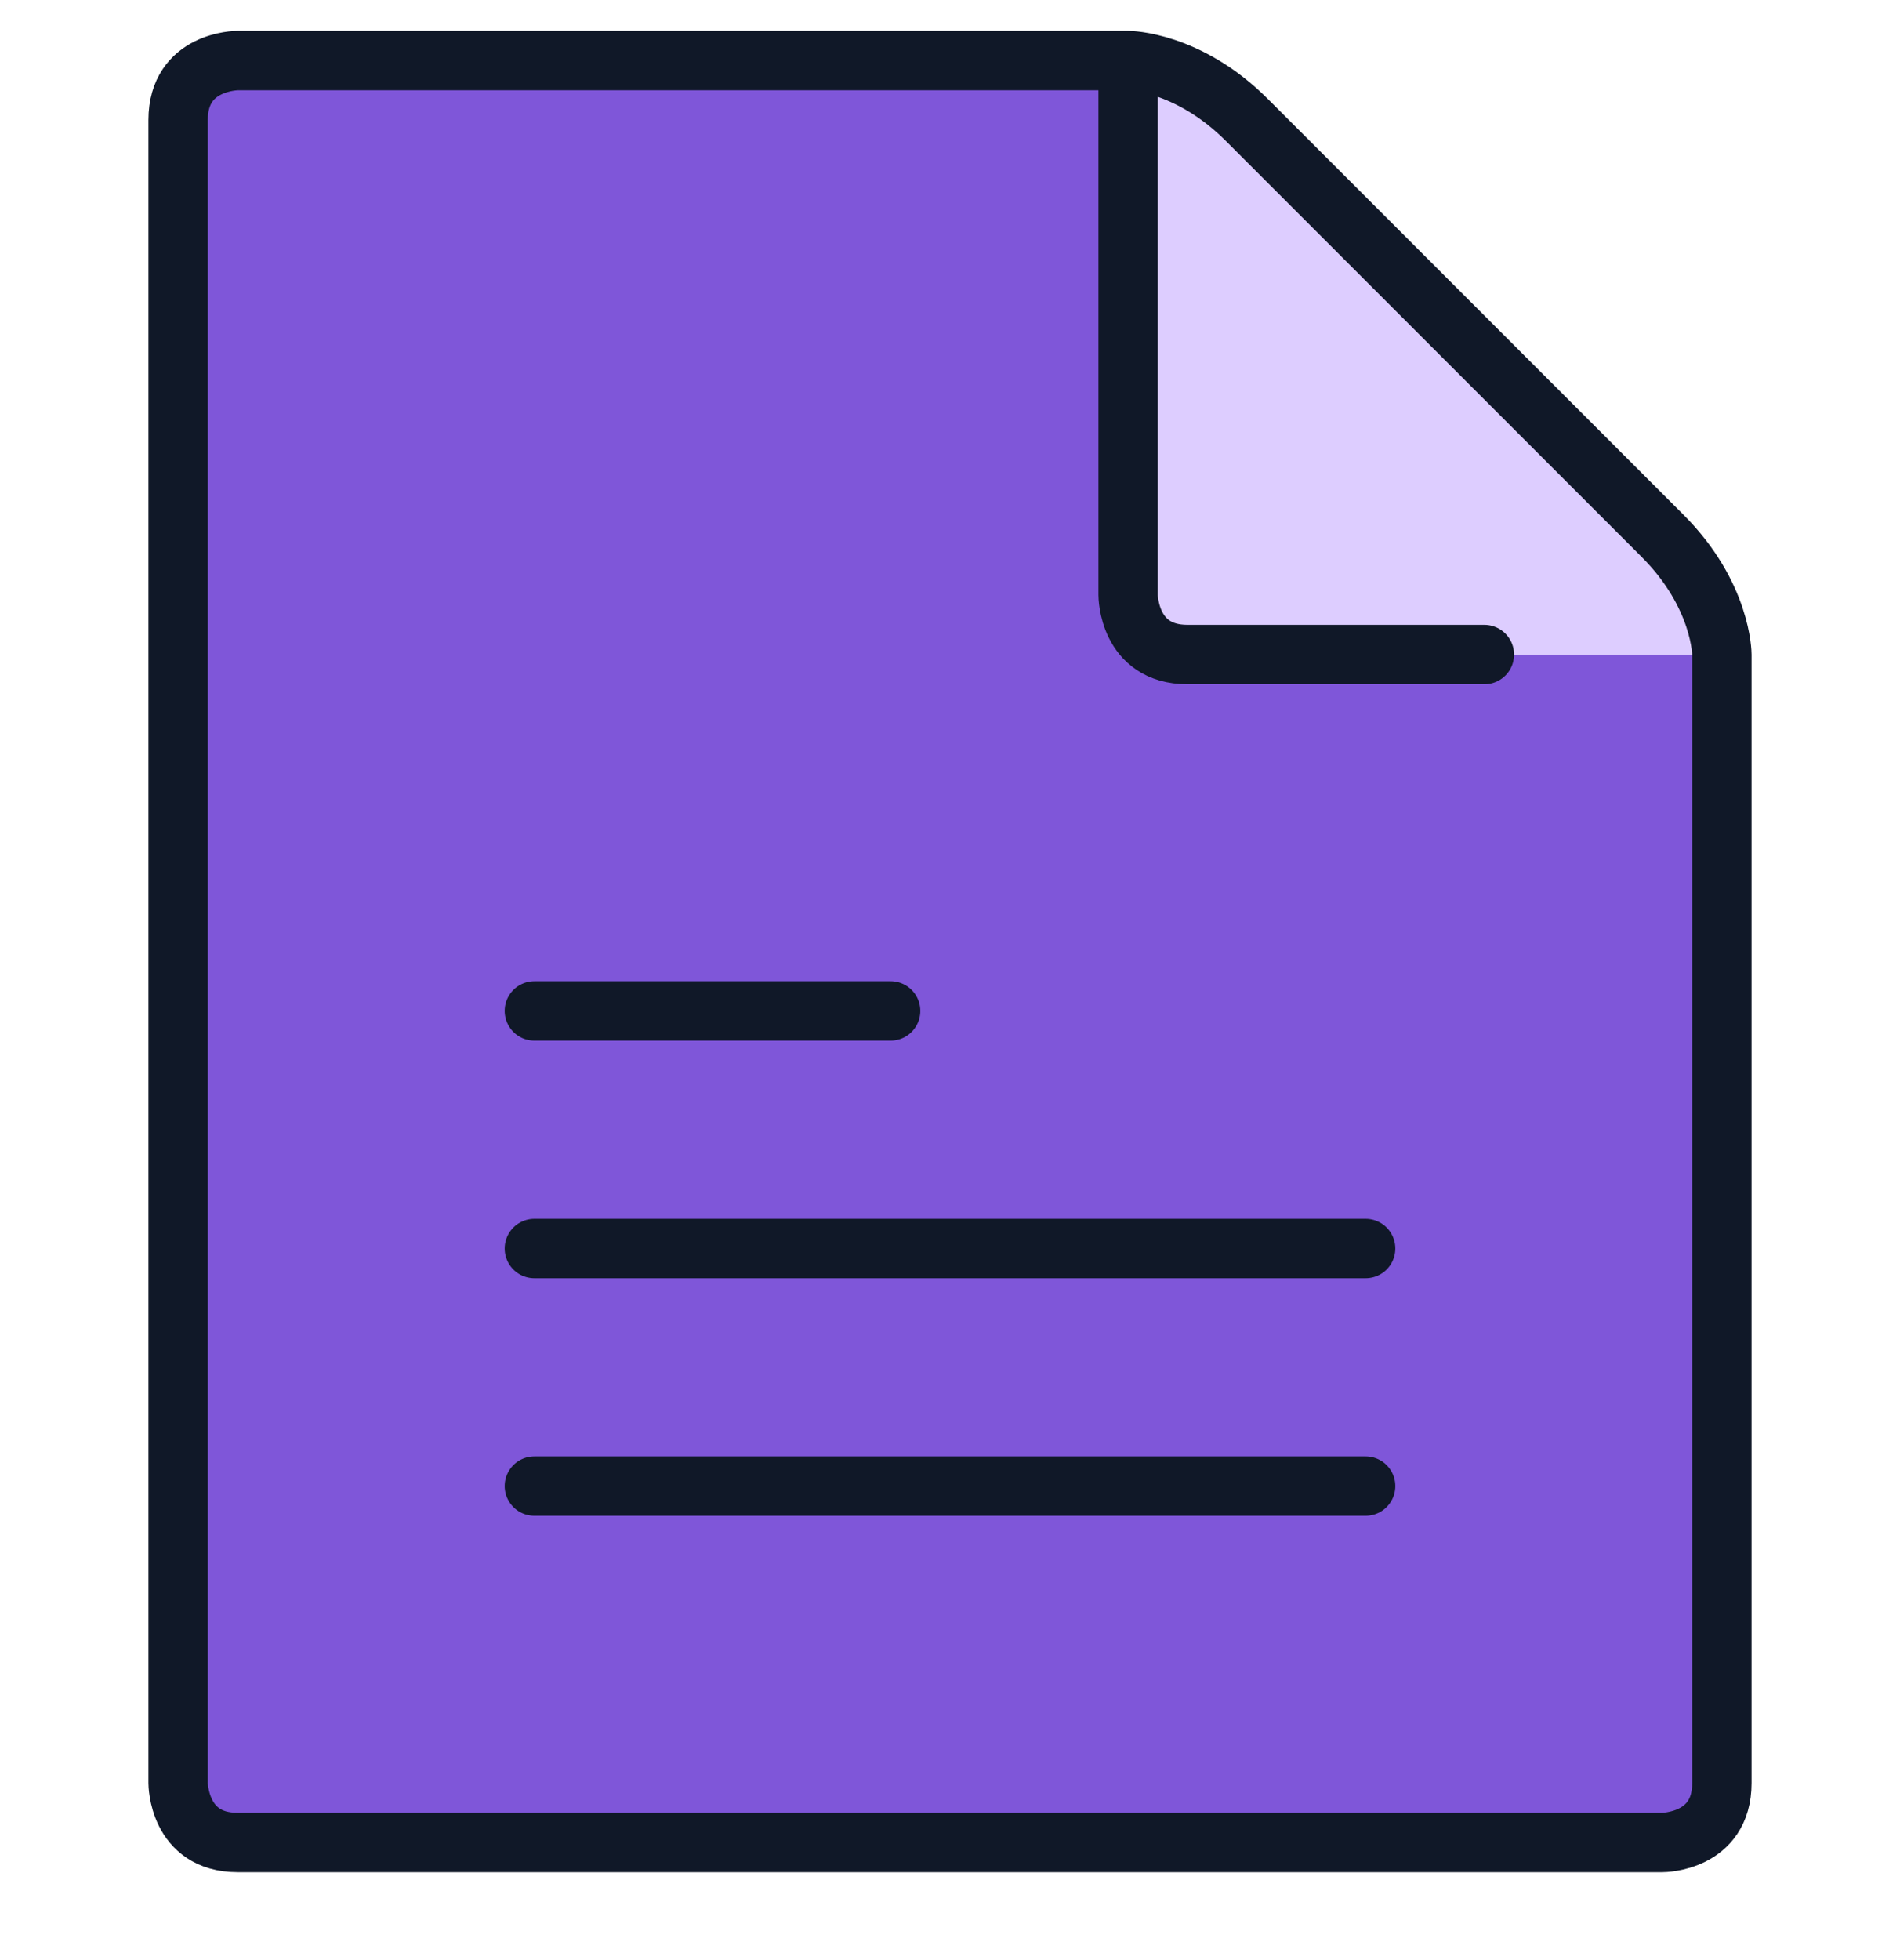 <svg width="32" height="33" viewBox="0 0 32 33" fill="none" xmlns="http://www.w3.org/2000/svg">
<g clip-path="url(#clip0_210_15708)">
<path d="M29 11.02V30.02C29 31.02 28 31.02 28 31.02H4C3 31.02 3 30.02 3 30.02V2.02C3 1.02 4 1.02 4 1.02H19V10.02C19 10.02 19 11.02 20 11.02H29Z" fill="#7F56D9"/>
<path d="M29 11.02H20C19 11.02 19 10.02 19 10.02V1.02C19 1.02 20 1.02 21 2.02L28 9.02C29 10.02 29 11.02 29 11.02Z" fill="#DDCDFF"/>
<path d="M19 1.02C19 1.02 20 1.02 21 2.02L28 9.02C29 10.02 29 11.02 29 11.02V30.02C29 31.02 28 31.02 28 31.02H4C3 31.02 3 30.02 3 30.02V2.02C3 1.02 4 1.02 4 1.02H19ZM19 1.02V10.02C19 10.02 19 11.02 20 11.02H25M9 17.02H15M9 21.02H23M9 25.02H23" stroke="#101828" stroke-linecap="round" stroke-linejoin="round"/>
</g>
<defs>
<clipPath id="clip0_210_15708">
<rect width="32" height="32" fill="white" transform="translate(0 0.02)"/>
</clipPath>
</defs>
</svg>
